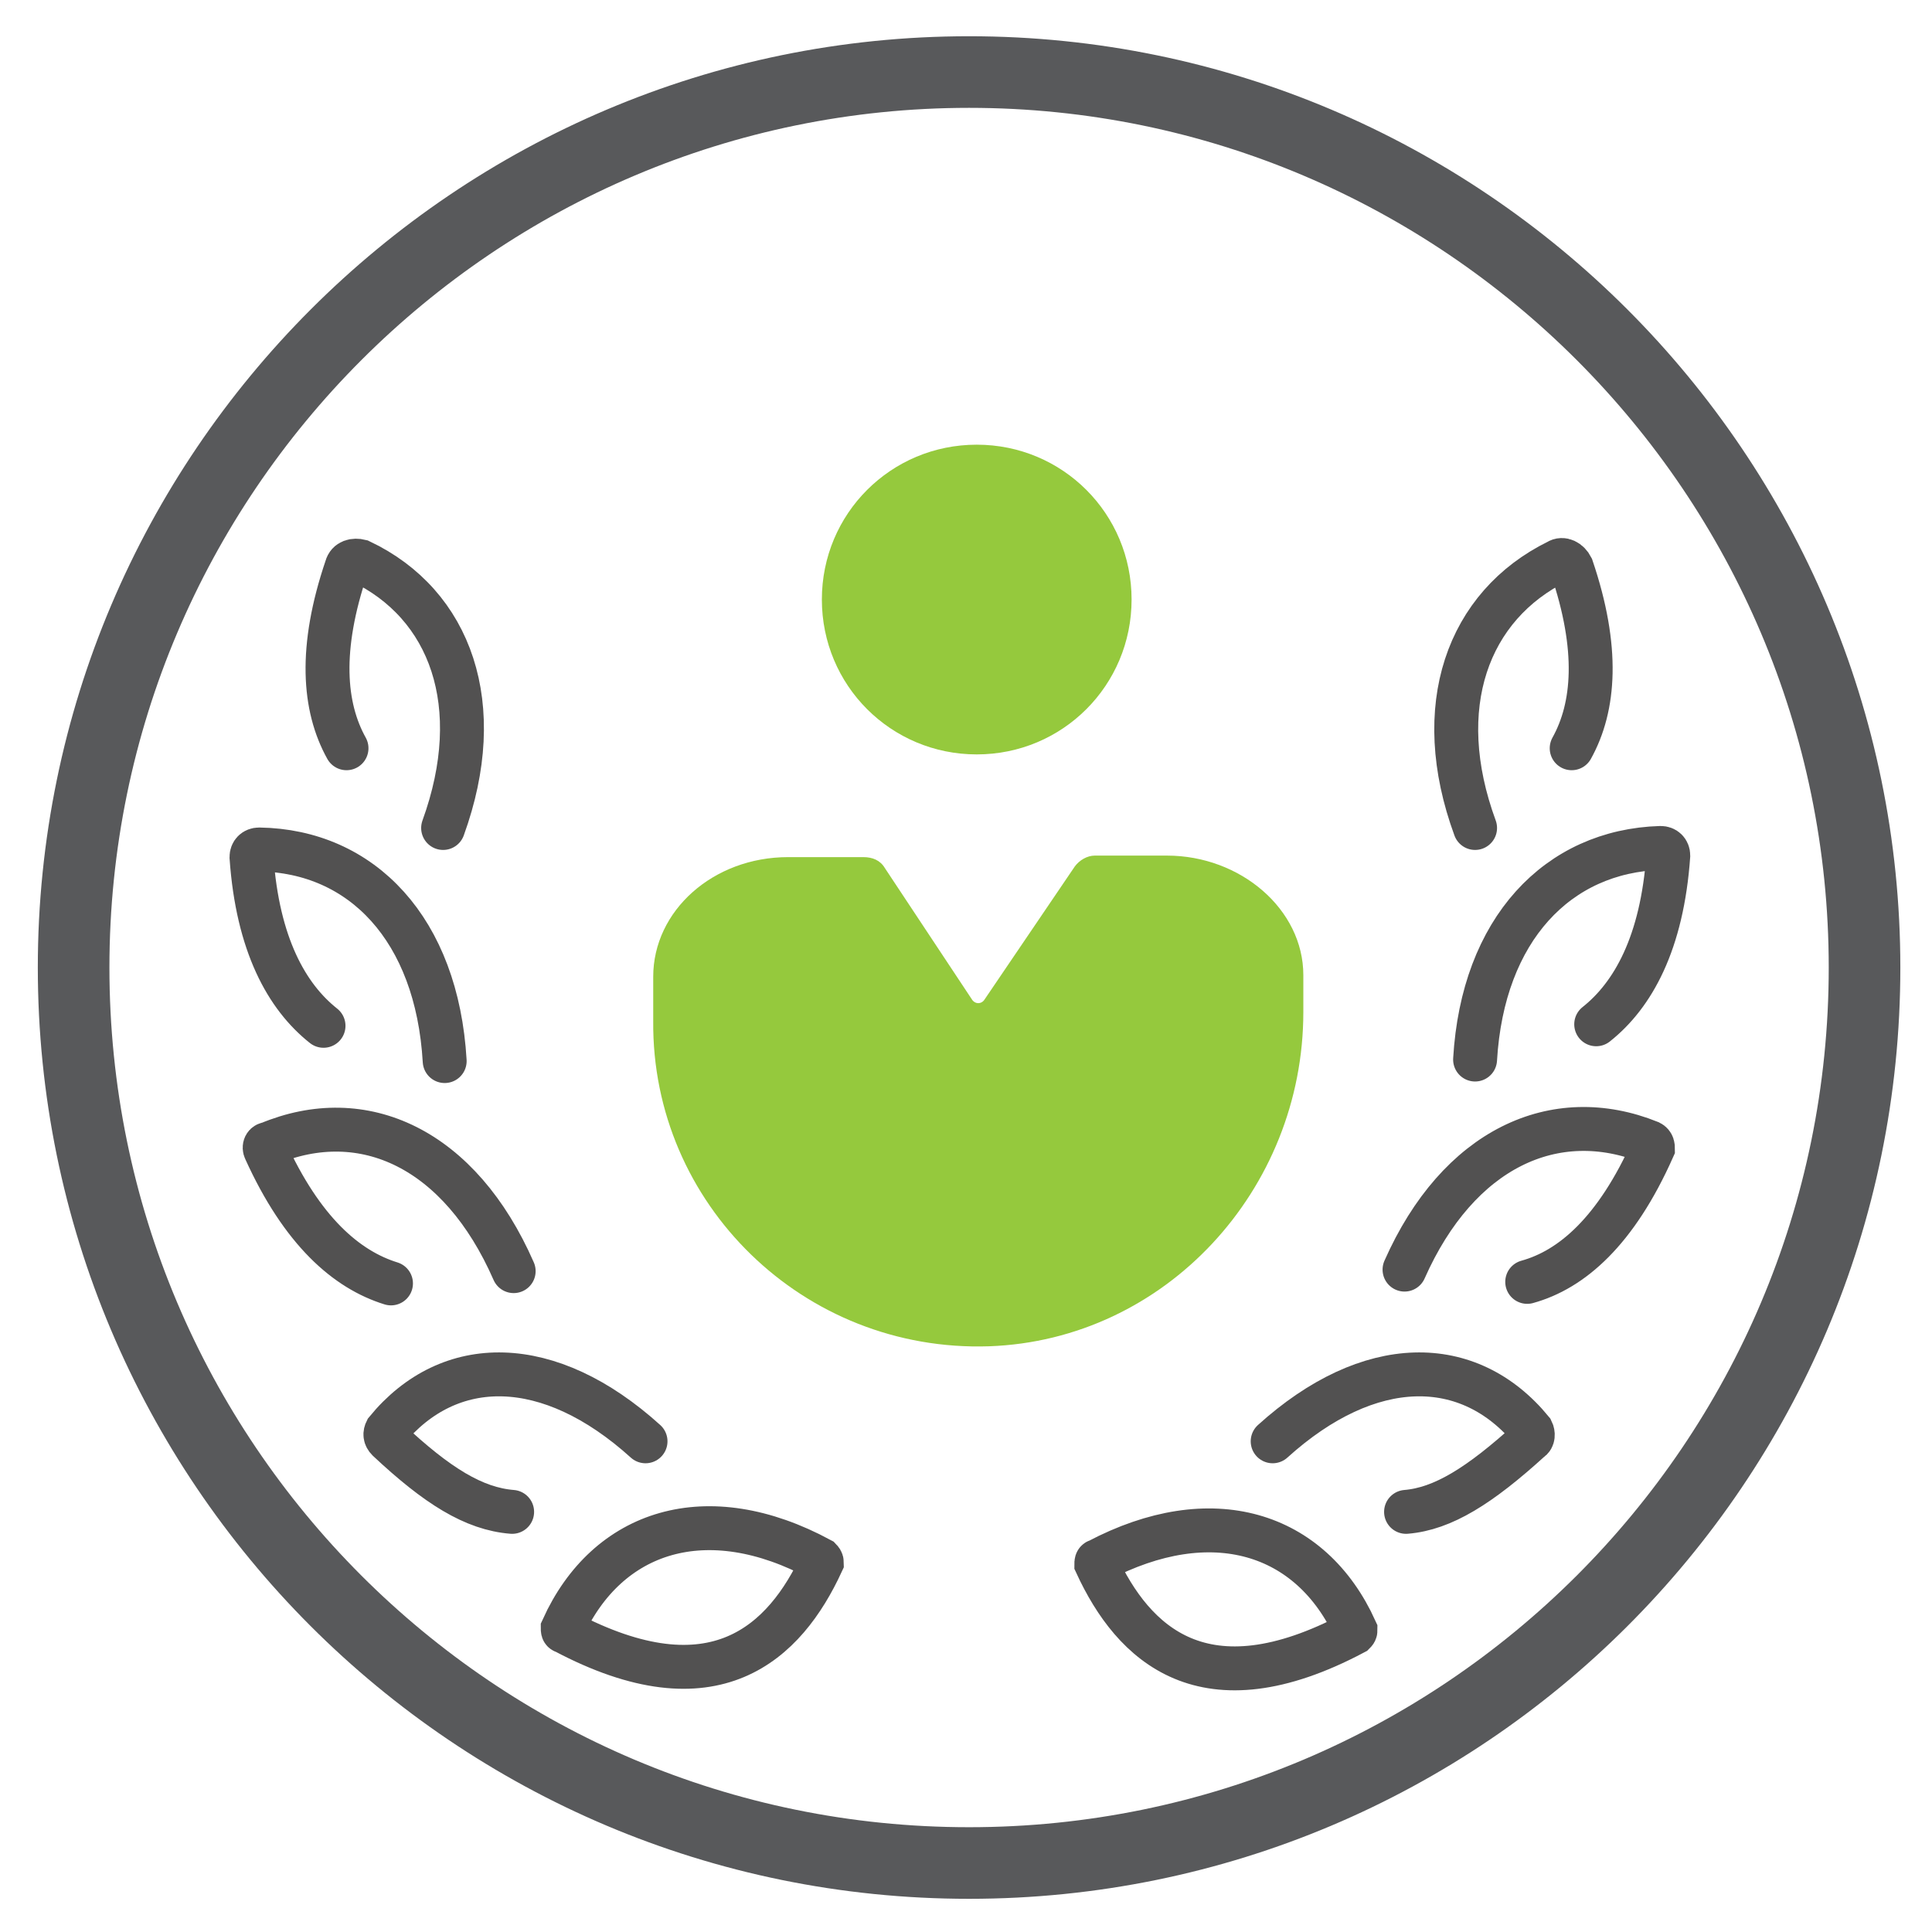 <svg width="48" height="48" viewBox="0 0 48 48" fill="none" xmlns="http://www.w3.org/2000/svg">
<g clip-path="url(#clip0_822_1048)">
<path d="M46.324 24.038C46.324 36.343 36.343 46.286 24.076 46.286C11.771 46.286 1.829 36.305 1.829 24.038C1.829 11.771 11.81 1.79 24.076 1.79C36.343 1.79 46.324 11.771 46.324 24.038Z" stroke="#58595B" stroke-width="1.779" stroke-miterlimit="10"/>
<path d="M36.648 20.571C35.543 17.562 36.457 15.048 38.705 13.943C38.819 13.867 38.971 13.943 39.048 14.095C39.733 16.114 39.619 17.562 39.048 18.59M36.648 26.324C36.838 23.086 38.705 21.143 41.257 21.067C41.371 21.067 41.448 21.143 41.448 21.257C41.295 23.429 40.571 24.724 39.657 25.448M34.895 31.543C36.228 28.533 38.629 27.429 40.99 28.381C41.067 28.419 41.067 28.495 41.067 28.533C40.152 30.59 39.048 31.543 37.943 31.848M31.619 35.809C34.019 33.638 36.495 33.638 38.057 35.543C38.095 35.619 38.095 35.733 38.019 35.771C36.762 36.914 35.848 37.486 34.933 37.562M8.609 18.59C8.038 17.562 7.924 16.114 8.609 14.095C8.648 13.943 8.8 13.905 8.952 13.943C11.2 15.009 12.114 17.524 11.009 20.571M8.038 25.486C7.124 24.762 6.4 23.467 6.248 21.295C6.248 21.181 6.324 21.105 6.438 21.105C8.99 21.143 10.857 23.086 11.048 26.362M9.714 31.886C8.609 31.543 7.505 30.59 6.59 28.571C6.552 28.495 6.59 28.419 6.667 28.419C9.029 27.429 11.428 28.533 12.762 31.581M12.724 37.562C11.771 37.486 10.857 36.914 9.638 35.771C9.562 35.695 9.562 35.619 9.6 35.543C11.162 33.638 13.638 33.638 16.038 35.809M27.276 38.781C30.095 37.295 32.571 38.057 33.676 40.495C33.676 40.533 33.676 40.533 33.638 40.571C29.905 42.552 28.152 40.838 27.238 38.857C27.238 38.819 27.238 38.781 27.276 38.781ZM20.419 38.819C19.505 40.8 17.752 42.514 14.019 40.533C13.981 40.533 13.981 40.495 13.981 40.457C15.086 38.019 17.562 37.219 20.381 38.743C20.419 38.781 20.419 38.819 20.419 38.819Z" stroke="#525151" stroke-width="1.091" stroke-miterlimit="10" stroke-linecap="round"/>
<path d="M24.571 33.448C28.952 33.295 32.381 29.562 32.381 25.143V24.229C32.381 22.59 30.819 21.257 28.991 21.257H27.2C27.009 21.257 26.819 21.372 26.705 21.524L24.457 24.838C24.381 24.952 24.229 24.952 24.152 24.838L21.981 21.562C21.867 21.372 21.676 21.295 21.448 21.295H19.581C17.714 21.295 16.229 22.629 16.229 24.267V25.372C16.191 29.905 19.962 33.6 24.571 33.448Z" fill="#95C93D"/>
<path d="M28.114 14.895C28.114 17.029 26.4 18.743 24.267 18.743C22.134 18.743 20.419 17.029 20.419 14.895C20.419 12.762 22.134 11.048 24.267 11.048C26.4 11.048 28.114 12.762 28.114 14.895Z" fill="#95C93D"/>
</g>
<defs>
<clipPath id="clip0_822_1048">
<rect width="48" height="48" fill="white"/>
</clipPath>
</defs>
</svg>
